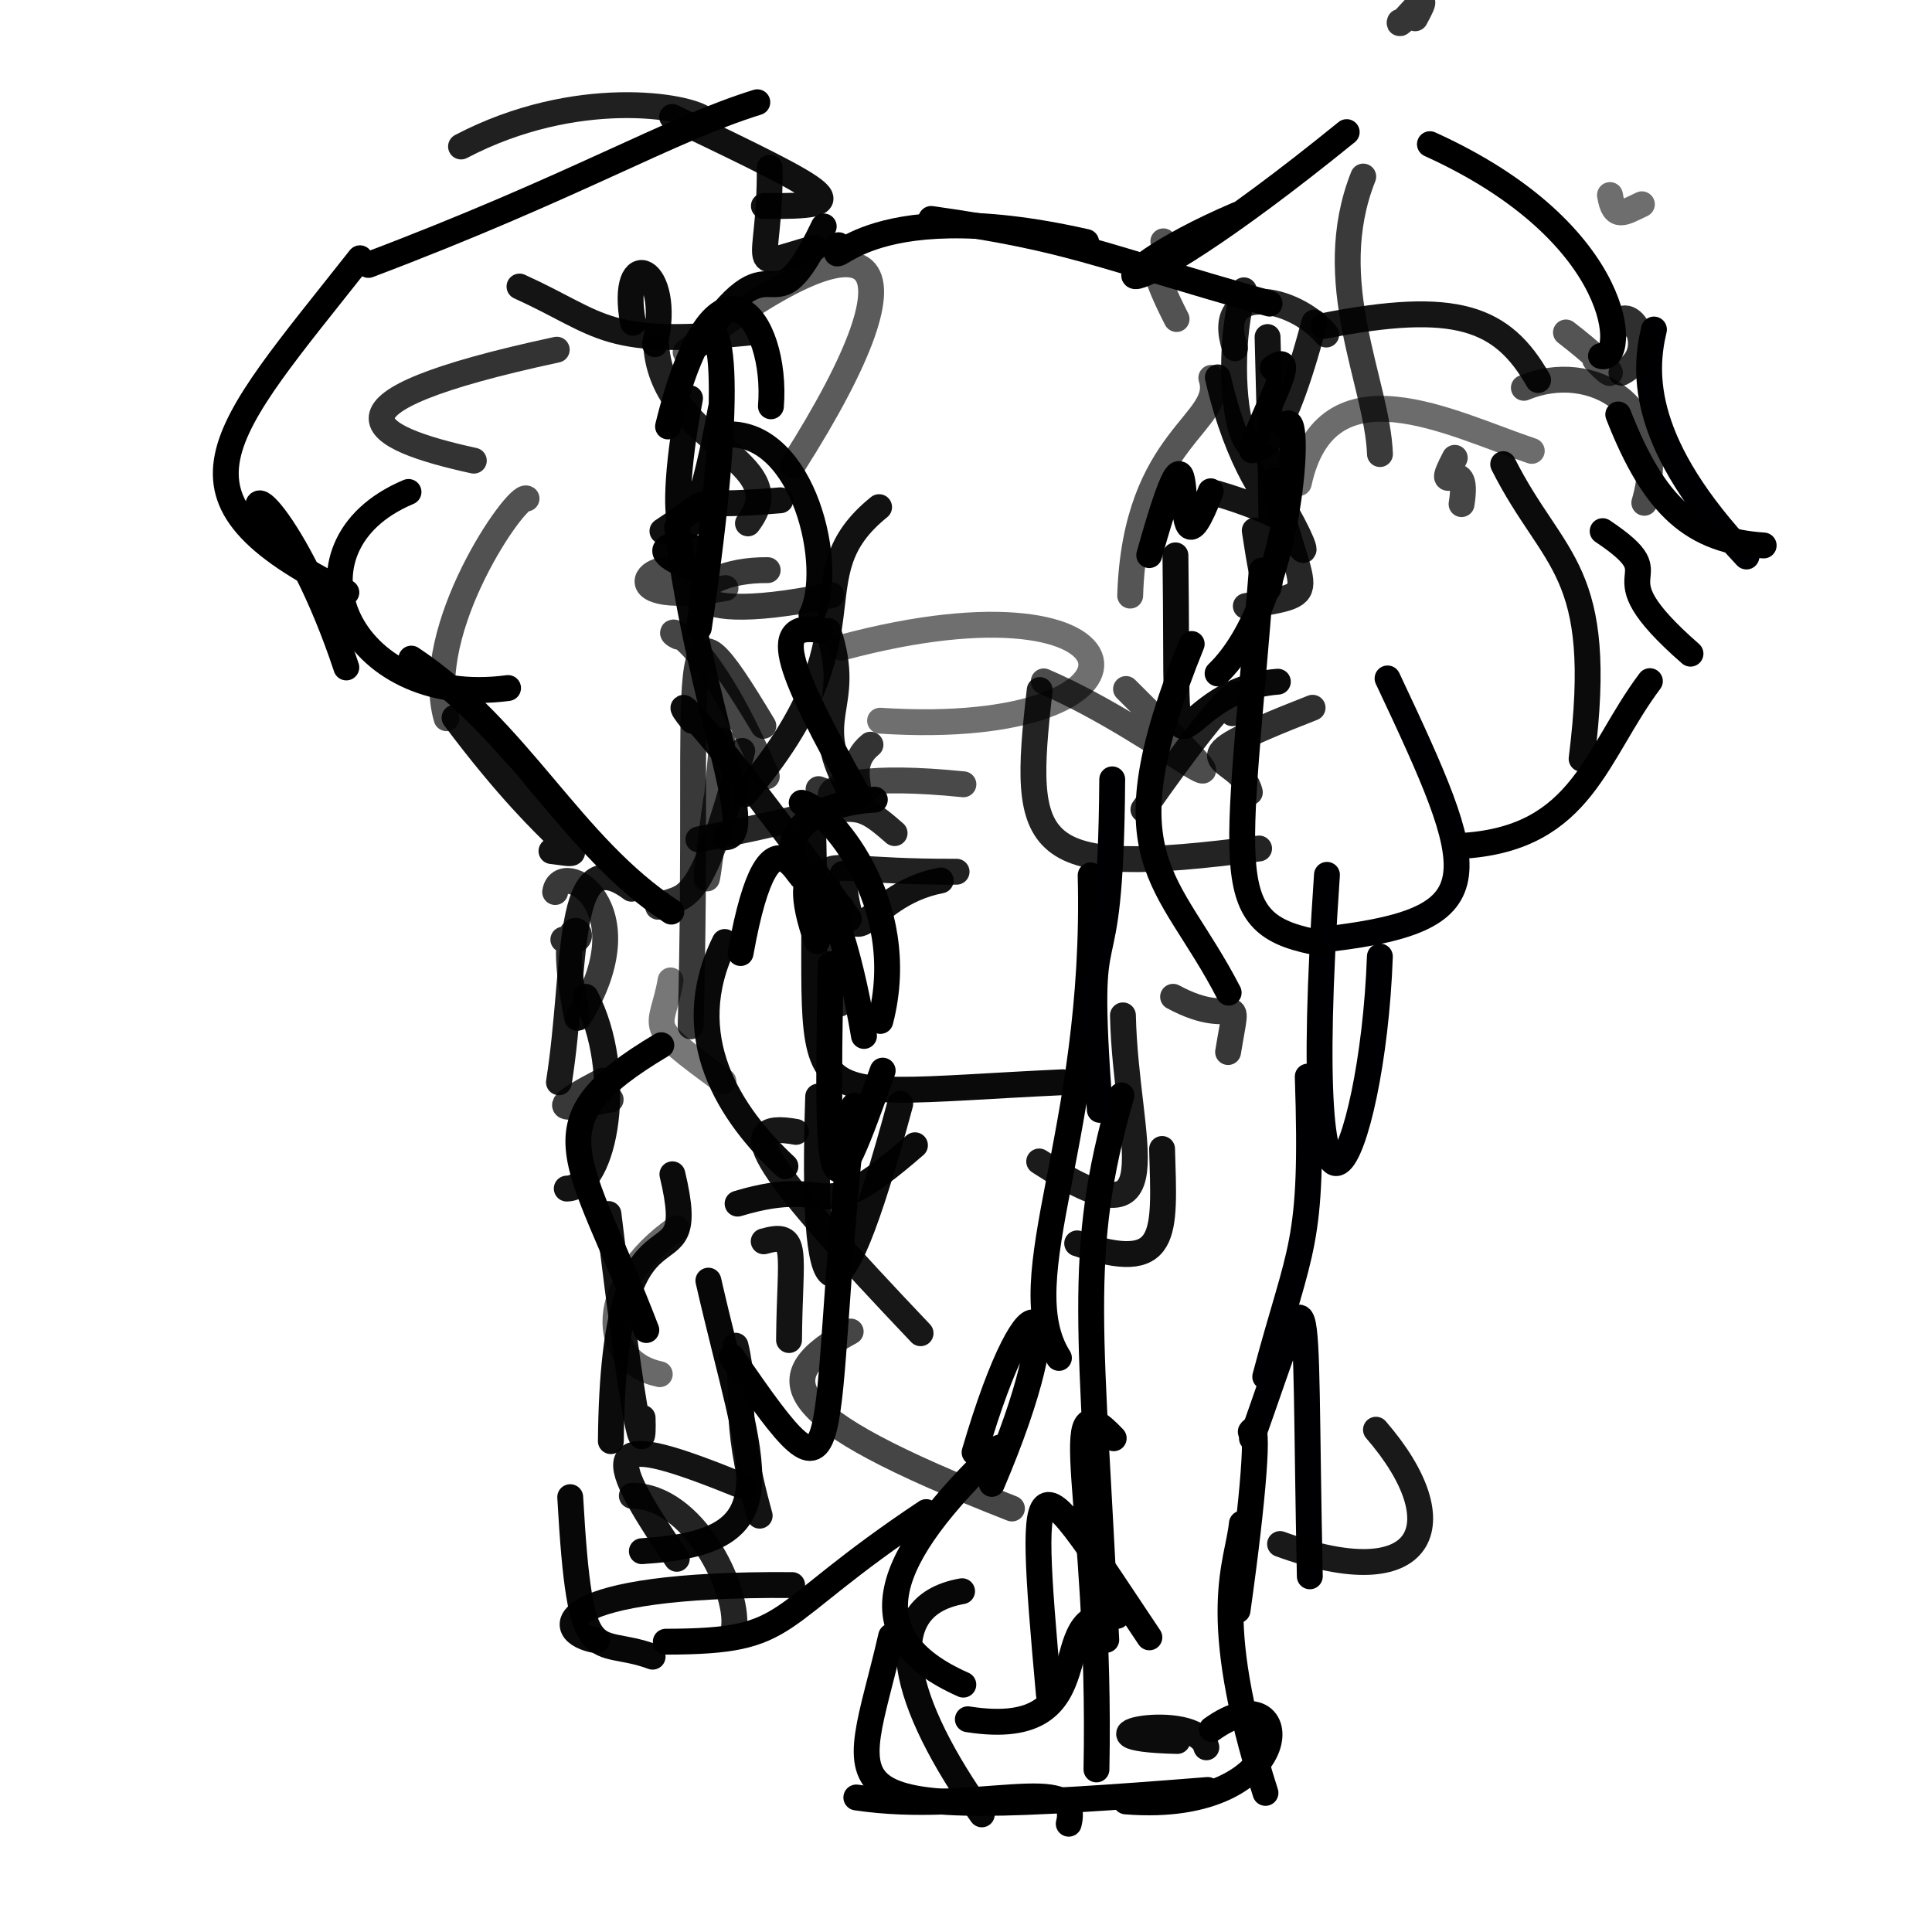<?xml version="1.0" ?>
<svg xmlns="http://www.w3.org/2000/svg" version="1.1" width="224" height="224">
  <defs/>
  <g>
    <path d="M 74.935 154.208 C 67.12 133.792 61.336 130.316 76.674 121.184" stroke-width="3.0" fill="none" stroke="rgb(0, 0, 0)" stroke-opacity="1.001" stroke-linecap="round" stroke-linejoin="round"/>
    <path d="M 97.392 116.352 C 97.904 96.321 88.297 101.17 110.908 101.069" stroke-width="3.0" fill="none" stroke="rgb(1, 0, 0)" stroke-opacity="0.87" stroke-linecap="round" stroke-linejoin="round"/>
    <path d="M 66.113 173.583 C 67.28 194.336 68.786 189.52 75.667 192.079" stroke-width="3.0" fill="none" stroke="rgb(0, 0, 0)" stroke-opacity="0.969" stroke-linecap="round" stroke-linejoin="round"/>
    <path d="M 91.064 135.218 C 84.657 129.243 78.6 120.172 84.028 109.215" stroke-width="3.0" fill="none" stroke="rgb(0, 0, 0)" stroke-opacity="0.962" stroke-linecap="round" stroke-linejoin="round"/>
    <path d="M 93.345 101.382 C 93.268 104.479 89.453 90.529 85.865 110.498" stroke-width="3.0" fill="none" stroke="rgb(0, 0, 0)" stroke-opacity="1.002" stroke-linecap="round" stroke-linejoin="round"/>
    <path d="M 185.814 61.582 C 195.021 67.74 183.96 65.272 195.999 75.789" stroke-width="3.0" fill="none" stroke="rgb(0, 0, 1)" stroke-opacity="1" stroke-linecap="round" stroke-linejoin="round"/>
    <path d="M 123.911 211.446 C 125.514 205.206 113.265 210.489 99.285 208.403" stroke-width="3.0" fill="none" stroke="rgb(0, 0, 0)" stroke-opacity="1.002" stroke-linecap="round" stroke-linejoin="round"/>
    <path d="M 73.393 37.427 C 71.729 28.15 78.066 30.807 75.932 39.902" stroke-width="3.0" fill="none" stroke="rgb(0, 0, 1)" stroke-opacity="0.95" stroke-linecap="round" stroke-linejoin="round"/>
    <path d="M 94.86 127.136 C 94.034 152.316 96.652 156.604 104.373 127.982" stroke-width="3.0" fill="none" stroke="rgb(0, -1, 0)" stroke-opacity="0.948" stroke-linecap="round" stroke-linejoin="round"/>
    <path d="M 148.157 79.037 C 134.695 80.056 136.687 96.655 136.283 64.389" stroke-width="3.0" fill="none" stroke="rgb(0, 0, 1)" stroke-opacity="0.964" stroke-linecap="round" stroke-linejoin="round"/>
    <path d="M 156.139 15.317 C 126.731 39.194 125.116 32.735 143.501 24.884" stroke-width="3.0" fill="none" stroke="rgb(0, -1, 1)" stroke-opacity="1.003" stroke-linecap="round" stroke-linejoin="round"/>
    <path d="M 42.716 30.716 C 66.76 21.616 77.51 15.055 87.805 11.854" stroke-width="3.0" fill="none" stroke="rgb(-1, -1, 1)" stroke-opacity="1.006" stroke-linecap="round" stroke-linejoin="round"/>
    <path d="M 98.629 154.382 C 89.102 159.591 89.547 164.023 117.327 174.898" stroke-width="3.0" fill="none" stroke="rgb(1, 0, 0)" stroke-opacity="0.729" stroke-linecap="round" stroke-linejoin="round"/>
    <path d="M 80.003 46.177 C 76.774 63.06 79.705 68.75 83.568 47.417" stroke-width="3.0" fill="none" stroke="rgb(0, 0, 0)" stroke-opacity="0.971" stroke-linecap="round" stroke-linejoin="round"/>
    <path d="M 80.072 118.999 C 81.246 75.564 77.649 66.121 88.503 84.158" stroke-width="3.0" fill="none" stroke="rgb(0, 0, 0)" stroke-opacity="0.775" stroke-linecap="round" stroke-linejoin="round"/>
    <path d="M 151.863 182.763 C 151.089 145.836 152.492 146.114 145.152 166.757" stroke-width="3.0" fill="none" stroke="rgb(-2, -1, 2)" stroke-opacity="1.008" stroke-linecap="round" stroke-linejoin="round"/>
    <path d="M 143.987 176.645 C 143.51 181.39 140.053 186.977 146.721 207.873" stroke-width="3.0" fill="none" stroke="rgb(0, 0, 0)" stroke-opacity="1.003" stroke-linecap="round" stroke-linejoin="round"/>
    <path d="M 159.996 52.646 C 159.683 44.317 153.19 32.724 158.057 20.47" stroke-width="3.0" fill="none" stroke="rgb(0, 0, 1)" stroke-opacity="0.77" stroke-linecap="round" stroke-linejoin="round"/>
    <path d="M 153.764 38.788 C 149.958 34.204 140.622 32.651 143.185 40.381" stroke-width="3.0" fill="none" stroke="rgb(0, 0, 0)" stroke-opacity="0.85" stroke-linecap="round" stroke-linejoin="round"/>
    <path d="M 52.704 83.215 C 65.061 99.724 69.582 99.374 63.939 98.673" stroke-width="3.0" fill="none" stroke="rgb(0, 0, 0)" stroke-opacity="0.929" stroke-linecap="round" stroke-linejoin="round"/>
    <path d="M 83.875 125.363 C 74.35 118.395 76.703 119.772 77.748 113.668" stroke-width="3.0" fill="none" stroke="rgb(0, 0, 0)" stroke-opacity="0.535" stroke-linecap="round" stroke-linejoin="round"/>
    <path d="M 107.965 25.384 C 124.314 27.689 126.978 29.514 147.197 35.201" stroke-width="3.0" fill="none" stroke="rgb(0, 0, 0)" stroke-opacity="1" stroke-linecap="round" stroke-linejoin="round"/>
    <path d="M 74.418 179.848 C 92.105 178.744 87.291 171.054 82.131 148.48" stroke-width="3.0" fill="none" stroke="rgb(0, -1, 0)" stroke-opacity="0.969" stroke-linecap="round" stroke-linejoin="round"/>
    <path d="M 190.364 23.685 C 188.328 24.624 187.133 25.613 186.663 22.614" stroke-width="3.0" fill="none" stroke="rgb(0, 0, 0)" stroke-opacity="0.569" stroke-linecap="round" stroke-linejoin="round"/>
    <path d="M 146.964 39.077 C 147.579 62.46 147.915 77.86 145.479 61.515" stroke-width="3.0" fill="none" stroke="rgb(0, -1, 0)" stroke-opacity="0.925" stroke-linecap="round" stroke-linejoin="round"/>
    <path d="M 191.762 38.206 C 190.52 43.386 190.307 51.613 202.487 64.523" stroke-width="3.0" fill="none" stroke="rgb(-2, -1, 2)" stroke-opacity="1.005" stroke-linecap="round" stroke-linejoin="round"/>
    <path d="M 133.26 189.837 C 119.846 169.791 118.932 166.799 121.61 196.446" stroke-width="3.0" fill="none" stroke="rgb(0, 0, 0)" stroke-opacity="1.002" stroke-linecap="round" stroke-linejoin="round"/>
    <path d="M 127.126 205.151 C 127.731 174.303 122.105 159.295 129.126 166.754" stroke-width="3.0" fill="none" stroke="rgb(0, -1, 0)" stroke-opacity="1.004" stroke-linecap="round" stroke-linejoin="round"/>
    <path d="M 87.826 38.461 C 69.961 40.348 70.046 37.681 60.232 33.222" stroke-width="3.0" fill="none" stroke="rgb(0, 0, 0)" stroke-opacity="0.921" stroke-linecap="round" stroke-linejoin="round"/>
    <path d="M 145.16 52.207 C 146.272 48.079 150.962 40.295 147.561 42.65" stroke-width="3.0" fill="none" stroke="rgb(0, 0, 0)" stroke-opacity="0.99" stroke-linecap="round" stroke-linejoin="round"/>
    <path d="M 150.587 56.011 C 153.786 41.361 168.235 49.157 177.596 52.277" stroke-width="3.0" fill="none" stroke="rgb(0, 0, 0)" stroke-opacity="0.578" stroke-linecap="round" stroke-linejoin="round"/>
    <path d="M 159.985 110.901 C 159.14 134.768 150.243 153.782 153.85 101.431" stroke-width="3.0" fill="none" stroke="rgb(0, -2, 2)" stroke-opacity="1.006" stroke-linecap="round" stroke-linejoin="round"/>
    <path d="M 86.078 172.292 C 70.043 165.786 69.372 167.327 78.471 180.732" stroke-width="3.0" fill="none" stroke="rgb(0, 0, 0)" stroke-opacity="0.924" stroke-linecap="round" stroke-linejoin="round"/>
    <path d="M 77.454 49.446 C 82.965 26.915 90.206 36.885 89.382 47.108" stroke-width="3.0" fill="none" stroke="rgb(0, 0, 0)" stroke-opacity="1.002" stroke-linecap="round" stroke-linejoin="round"/>
    <path d="M 153.348 109.387 C 141.101 107.281 143.464 102.232 146.285 66.163" stroke-width="3.0" fill="none" stroke="rgb(0, -1, 0)" stroke-opacity="1.005" stroke-linecap="round" stroke-linejoin="round"/>
    <path d="M 84.119 97.085 C 87.958 96.857 81.153 82.046 78.508 61.127" stroke-width="3.0" fill="none" stroke="rgb(0, 0, 0)" stroke-opacity="0.97" stroke-linecap="round" stroke-linejoin="round"/>
    <path d="M 77.835 105.695 C 66.188 98.091 60.277 84.725 47.69 76.361" stroke-width="3.0" fill="none" stroke="rgb(0, -1, 1)" stroke-opacity="1.006" stroke-linecap="round" stroke-linejoin="round"/>
    <path d="M 66.902 118.009 C 63.717 101.853 70.037 110.279 65.314 108.937" stroke-width="3.0" fill="none" stroke="rgb(0, 0, 0)" stroke-opacity="0.825" stroke-linecap="round" stroke-linejoin="round"/>
    <path d="M 64.55 40.543 C 35.423 46.807 42.767 50.754 54.936 53.409" stroke-width="3.0" fill="none" stroke="rgb(0, 0, 0)" stroke-opacity="0.799" stroke-linecap="round" stroke-linejoin="round"/>
    <path d="M 165.788 16.716 C 188.755 27.133 188.627 42.274 185.623 41.273" stroke-width="3.0" fill="none" stroke="rgb(-1, 0, 1)" stroke-opacity="1.004" stroke-linecap="round" stroke-linejoin="round"/>
    <path d="M 130.022 126.996 C 124.679 145.512 126.592 154.195 128.26 190.125" stroke-width="3.0" fill="none" stroke="rgb(0, -1, 1)" stroke-opacity="1.006" stroke-linecap="round" stroke-linejoin="round"/>
    <path d="M 144.91 91.865 C 143.808 87.093 134.415 89.007 152.185 82.057" stroke-width="3.0" fill="none" stroke="rgb(0, 0, 1)" stroke-opacity="0.813" stroke-linecap="round" stroke-linejoin="round"/>
    <path d="M 64.805 125.48 C 66.943 111.943 65.376 97.146 73.218 103.041" stroke-width="3.0" fill="none" stroke="rgb(0, 0, 0)" stroke-opacity="0.896" stroke-linecap="round" stroke-linejoin="round"/>
    <path d="M 51.774 83.273 C 48.806 73.016 59.972 57.071 61.047 57.803" stroke-width="3.0" fill="none" stroke="rgb(-1, 0, 1)" stroke-opacity="0.683" stroke-linecap="round" stroke-linejoin="round"/>
    <path d="M 79.494 40.83 C 101.57 23.758 108.293 28.15 91.906 53.943" stroke-width="3.0" fill="none" stroke="rgb(0, 0, 1)" stroke-opacity="0.642" stroke-linecap="round" stroke-linejoin="round"/>
    <path d="M 109.07 102.08 C 99.988 103.806 99.051 112.926 97.707 101.318" stroke-width="3.0" fill="none" stroke="rgb(0, 0, 0)" stroke-opacity="0.929" stroke-linecap="round" stroke-linejoin="round"/>
    <path d="M 41.735 29.944 C 25.344 50.738 17.703 57.625 40.157 68.69" stroke-width="3.0" fill="none" stroke="rgb(-1, -1, 1)" stroke-opacity="1.006" stroke-linecap="round" stroke-linejoin="round"/>
    <path d="M 204.483 63.243 C 196.328 62.7 191.845 58.846 187.624 48.055" stroke-width="3.0" fill="none" stroke="rgb(0, 0, 0)" stroke-opacity="1" stroke-linecap="round" stroke-linejoin="round"/>
    <path d="M 95.104 73.067 C 88.885 71.995 91.657 78.082 99.443 92.14" stroke-width="3.0" fill="none" stroke="rgb(0, 0, 0)" stroke-opacity="1.003" stroke-linecap="round" stroke-linejoin="round"/>
    <path d="M 139.867 202.589 C 138.723 198.092 122.666 201.538 136.502 201.853" stroke-width="3.0" fill="none" stroke="rgb(0, 0, 1)" stroke-opacity="0.951" stroke-linecap="round" stroke-linejoin="round"/>
    <path d="M 80.972 97.325 C 99.515 93.818 98.322 91.867 103.722 96.594" stroke-width="3.0" fill="none" stroke="rgb(1, 0, 0)" stroke-opacity="0.851" stroke-linecap="round" stroke-linejoin="round"/>
    <path d="M 99.008 128.197 C 94.628 168.807 98.835 177.753 84.854 157.322" stroke-width="3.0" fill="none" stroke="rgb(0, -1, 0)" stroke-opacity="1.003" stroke-linecap="round" stroke-linejoin="round"/>
    <path d="M 113.835 210.362 C 104.83 197.697 101.455 186.268 111.545 184.488" stroke-width="3.0" fill="none" stroke="rgb(0, 0, 0)" stroke-opacity="0.97" stroke-linecap="round" stroke-linejoin="round"/>
    <path d="M 83.75 85.86 C 81.996 105.298 81.072 106.425 83.045 92.685" stroke-width="3.0" fill="none" stroke="rgb(0, 0, 0)" stroke-opacity="0.699" stroke-linecap="round" stroke-linejoin="round"/>
    <path d="M 92.285 131.234 C 84.504 129.796 88.839 135.733 106.733 154.577" stroke-width="3.0" fill="none" stroke="rgb(0, -1, 1)" stroke-opacity="0.908" stroke-linecap="round" stroke-linejoin="round"/>
    <path d="M 181.56 38.545 C 187.978 43.496 187.395 44.522 184.94 41.708" stroke-width="3.0" fill="none" stroke="rgb(0, 1, 0)" stroke-opacity="0.668" stroke-linecap="round" stroke-linejoin="round"/>
    <path d="M 70.548 140.754 C 73.63 166.298 74.676 169.691 74.506 164.388" stroke-width="3.0" fill="none" stroke="rgb(0, 0, 0)" stroke-opacity="0.928" stroke-linecap="round" stroke-linejoin="round"/>
    <path d="M 183.376 87.977 C 186.163 65.794 180.134 65.445 174.284 53.815" stroke-width="3.0" fill="none" stroke="rgb(0, 0, 2)" stroke-opacity="0.957" stroke-linecap="round" stroke-linejoin="round"/>
    <path d="M 64.367 103.424 C 64.928 99.394 75.134 104.95 67.094 117.973" stroke-width="3.0" fill="none" stroke="rgb(0, -1, 1)" stroke-opacity="0.778" stroke-linecap="round" stroke-linejoin="round"/>
    <path d="M 141.197 43.752 C 145.948 64.15 155.93 61.593 141.066 57.209" stroke-width="3.0" fill="none" stroke="rgb(0, 0, 0)" stroke-opacity="0.919" stroke-linecap="round" stroke-linejoin="round"/>
    <path d="M 121.015 79.001 C 135.106 85.04 149.195 98.44 130.555 79.884" stroke-width="3.0" fill="none" stroke="rgb(0, 0, 0)" stroke-opacity="0.702" stroke-linecap="round" stroke-linejoin="round"/>
    <path d="M 151.623 124.822 C 152.29 144.727 150.76 144.256 146.695 159.619" stroke-width="3.0" fill="none" stroke="rgb(-1, -2, 2)" stroke-opacity="1.007" stroke-linecap="round" stroke-linejoin="round"/>
    <path d="M 133.244 64.362 C 139.992 40.349 134.775 71.689 140.373 56.962" stroke-width="3.0" fill="none" stroke="rgb(-1, 0, 1)" stroke-opacity="1.003" stroke-linecap="round" stroke-linejoin="round"/>
    <path d="M 76.308 105.135 C 79.226 103.435 80.986 106.547 86.054 87.063" stroke-width="3.0" fill="none" stroke="rgb(0, -1, 1)" stroke-opacity="0.811" stroke-linecap="round" stroke-linejoin="round"/>
    <path d="M 77.194 190.342 C 92.392 190.312 88.73 187.724 107.389 175.314" stroke-width="3.0" fill="none" stroke="rgb(0, -1, 1)" stroke-opacity="1.004" stroke-linecap="round" stroke-linejoin="round"/>
    <path d="M 40.153 77.385 C 34.48 60.21 26.514 53.03 31.489 62.685" stroke-width="3.0" fill="none" stroke="rgb(-2, -1, 1)" stroke-opacity="1.007" stroke-linecap="round" stroke-linejoin="round"/>
    <path d="M 94.905 91.492 C 103.532 94.78 96.558 89.866 100.926 86.34" stroke-width="3.0" fill="none" stroke="rgb(0, 0, 0)" stroke-opacity="0.798" stroke-linecap="round" stroke-linejoin="round"/>
    <path d="M 73.255 173.423 C 80.43 173.393 85.592 184.227 85.115 188.589" stroke-width="3.0" fill="none" stroke="rgb(0, 0, 0)" stroke-opacity="0.86" stroke-linecap="round" stroke-linejoin="round"/>
    <path d="M 187.133 38.601 C 188.13 33.749 193.076 40.608 187.994 43.219" stroke-width="3.0" fill="none" stroke="rgb(0, 0, 0)" stroke-opacity="0.815" stroke-linecap="round" stroke-linejoin="round"/>
    <path d="M 97.555 75.096 C 133.98 65.307 136.721 85.827 102.037 83.558" stroke-width="3.0" fill="none" stroke="rgb(0, 0, 1)" stroke-opacity="0.564" stroke-linecap="round" stroke-linejoin="round"/>
    <path d="M 88.547 143.922 C 92.743 142.737 91.571 144.96 91.481 155.369" stroke-width="3.0" fill="none" stroke="rgb(0, 0, 0)" stroke-opacity="0.923" stroke-linecap="round" stroke-linejoin="round"/>
    <path d="M 142.388 121.976 C 143.727 113.764 143.663 119.711 136.01 115.57" stroke-width="3.0" fill="none" stroke="rgb(0, 0, 1)" stroke-opacity="0.785" stroke-linecap="round" stroke-linejoin="round"/>
    <path d="M 97.228 28.429 C 96.015 32.501 99.307 22.021 125.932 28.058" stroke-width="3.0" fill="none" stroke="rgb(0, 0, 1)" stroke-opacity="1.001" stroke-linecap="round" stroke-linejoin="round"/>
    <path d="M 123.222 125.477 C 88.731 127.079 95.446 130.271 94.227 94.723" stroke-width="3.0" fill="none" stroke="rgb(0, 0, 1)" stroke-opacity="0.959" stroke-linecap="round" stroke-linejoin="round"/>
    <path d="M 140.442 43.81 C 142.129 49.098 131.613 50.531 131.035 69.056" stroke-width="3.0" fill="none" stroke="rgb(0, 0, 1)" stroke-opacity="0.666" stroke-linecap="round" stroke-linejoin="round"/>
    <path d="M 101.431 92.711 C 92.102 93.197 87.421 99.401 97.547 105.199" stroke-width="3.0" fill="none" stroke="rgb(0, 0, 0)" stroke-opacity="0.984" stroke-linecap="round" stroke-linejoin="round"/>
    <path d="M 89.007 66.103 C 79.393 65.992 75.892 73.275 96.39 69.002" stroke-width="3.0" fill="none" stroke="rgb(0, 0, 0)" stroke-opacity="0.78" stroke-linecap="round" stroke-linejoin="round"/>
    <path d="M 129.517 187.348 C 120.494 186.107 128.849 201.956 112.214 199.335" stroke-width="3.0" fill="none" stroke="rgb(0, 0, 0)" stroke-opacity="1.003" stroke-linecap="round" stroke-linejoin="round"/>
    <path d="M 154.484 108.811 C 173.441 106.479 171.611 101.445 160.876 78.659" stroke-width="3.0" fill="none" stroke="rgb(-1, -2, 2)" stroke-opacity="1.006" stroke-linecap="round" stroke-linejoin="round"/>
    <path d="M 132.57 93.856 C 143.459 78.332 144.7 78.949 142.875 82.691" stroke-width="3.0" fill="none" stroke="rgb(0, 0, 0)" stroke-opacity="0.864" stroke-linecap="round" stroke-linejoin="round"/>
    <path d="M 58.905 79.772 C 40.126 82.291 32.201 63.39 47.363 57.039" stroke-width="3.0" fill="none" stroke="rgb(-1, -1, 1)" stroke-opacity="1.002" stroke-linecap="round" stroke-linejoin="round"/>
    <path d="M 145.981 98.377 C 119.386 101.877 118.401 98.612 120.547 80.003" stroke-width="3.0" fill="none" stroke="rgb(1, 0, 1)" stroke-opacity="0.86" stroke-linecap="round" stroke-linejoin="round"/>
    <path d="M 106.082 132.784 C 94.146 143.164 97.455 135.946 85.517 139.551" stroke-width="3.0" fill="none" stroke="rgb(-1, -1, 1)" stroke-opacity="0.955" stroke-linecap="round" stroke-linejoin="round"/>
    <path d="M 134.734 133.213 C 135.017 143.214 135.615 147.8 124.891 144.159" stroke-width="3.0" fill="none" stroke="rgb(0, -1, 1)" stroke-opacity="0.93" stroke-linecap="round" stroke-linejoin="round"/>
    <path d="M 138.168 74.663 C 127.934 99.935 135.45 101.509 142.454 115.091" stroke-width="3.0" fill="none" stroke="rgb(0, -1, 0)" stroke-opacity="1.006" stroke-linecap="round" stroke-linejoin="round"/>
    <path d="M 86.305 92.097 C 102.263 73.369 91.783 66.987 101.924 58.798" stroke-width="3.0" fill="none" stroke="rgb(0, 0, 0)" stroke-opacity="0.933" stroke-linecap="round" stroke-linejoin="round"/>
    <path d="M 78.433 142.408 C 69.315 148.774 69.377 157.834 76.496 159.326" stroke-width="3.0" fill="none" stroke="rgb(0, 0, 0)" stroke-opacity="0.589" stroke-linecap="round" stroke-linejoin="round"/>
    <path d="M 140.024 207.534 C 93.339 211.269 98.93 208.966 103.318 189.709" stroke-width="3.0" fill="none" stroke="rgb(0, -1, 0)" stroke-opacity="1.003" stroke-linecap="round" stroke-linejoin="round"/>
    <path d="M 69.886 125.292 C 59.9 130.467 70.011 127.436 70.802 127.491" stroke-width="3.0" fill="none" stroke="rgb(0, 0, 0)" stroke-opacity="0.778" stroke-linecap="round" stroke-linejoin="round"/>
    <path d="M 148.412 179.016 C 165.238 185.173 169.08 176.788 159.532 165.764" stroke-width="3.0" fill="none" stroke="rgb(1, 0, 0)" stroke-opacity="0.902" stroke-linecap="round" stroke-linejoin="round"/>
    <path d="M 112.996 168.394 C 119.649 145.635 124.366 150.094 114.994 172.046" stroke-width="3.0" fill="none" stroke="rgb(0, -2, 1)" stroke-opacity="1.007" stroke-linecap="round" stroke-linejoin="round"/>
    <path d="M 67.907 115.573 C 72.471 124.298 70.22 137.753 65.711 137.807" stroke-width="3.0" fill="none" stroke="rgb(0, 0, 0)" stroke-opacity="0.924" stroke-linecap="round" stroke-linejoin="round"/>
    <path d="M 84.117 68.186 C 68.8 70.899 76.609 62.513 81.05 67.874" stroke-width="3.0" fill="none" stroke="rgb(0, 0, 0)" stroke-opacity="0.7" stroke-linecap="round" stroke-linejoin="round"/>
    <path d="M 130.527 208.86 C 150.885 210.5 150.513 193.291 140.495 200.479" stroke-width="3.0" fill="none" stroke="rgb(0, -1, 1)" stroke-opacity="1.004" stroke-linecap="round" stroke-linejoin="round"/>
    <path d="M 80.997 39.949 C 83.557 34.431 85.465 43.039 81.023 72.801" stroke-width="3.0" fill="none" stroke="rgb(0, 0, 0)" stroke-opacity="0.999" stroke-linecap="round" stroke-linejoin="round"/>
    <path d="M 149.042 49.398 C 151.042 46.12 149.942 69.651 141.17 78.08" stroke-width="3.0" fill="none" stroke="rgb(0, 0, 0)" stroke-opacity="1.003" stroke-linecap="round" stroke-linejoin="round"/>
    <path d="M 144.226 33.659 C 141.133 43.612 144.452 67.324 152.386 37.394" stroke-width="3.0" fill="none" stroke="rgb(0, 0, 0)" stroke-opacity="0.884" stroke-linecap="round" stroke-linejoin="round"/>
    <path d="M 126.451 101.489 C 127.242 131.491 116.954 148.269 122.774 157.441" stroke-width="3.0" fill="none" stroke="rgb(-1, -2, 1)" stroke-opacity="1.007" stroke-linecap="round" stroke-linejoin="round"/>
    <path d="M 70.825 167.09 C 71.11 135.091 81.489 150.94 77.961 136.149" stroke-width="3.0" fill="none" stroke="rgb(0, 0, 0)" stroke-opacity="0.954" stroke-linecap="round" stroke-linejoin="round"/>
    <path d="M 120.484 134.662 C 136.58 145.147 130.52 132.659 130.195 117.724" stroke-width="3.0" fill="none" stroke="rgb(0, -1, 1)" stroke-opacity="0.893" stroke-linecap="round" stroke-linejoin="round"/>
    <path d="M 77.929 13.556 C 97.425 22.895 99.441 23.995 88.566 23.882" stroke-width="3.0" fill="none" stroke="rgb(-1, -1, 1)" stroke-opacity="0.936" stroke-linecap="round" stroke-linejoin="round"/>
    <path d="M 80.267 65.86 C 71.891 62.71 83.176 62.269 80.827 65.06" stroke-width="3.0" fill="none" stroke="rgb(0, 1, 0)" stroke-opacity="0.988" stroke-linecap="round" stroke-linejoin="round"/>
    <path d="M 96.019 73.145 C 99.082 82.382 93.428 82.858 98.801 92.149" stroke-width="3.0" fill="none" stroke="rgb(0, 0, 0)" stroke-opacity="0.908" stroke-linecap="round" stroke-linejoin="round"/>
    <path d="M 89.244 19.452 C 89.313 31.737 86.082 31.076 94.491 28.742" stroke-width="3.0" fill="none" stroke="rgb(0, 0, 1)" stroke-opacity="0.931" stroke-linecap="round" stroke-linejoin="round"/>
    <path d="M 169.862 98.048 C 183.501 97.068 185.003 87.346 191.291 78.972" stroke-width="3.0" fill="none" stroke="rgb(0, 0, 1)" stroke-opacity="1" stroke-linecap="round" stroke-linejoin="round"/>
    <path d="M 96.314 111.783 C 95.728 141.148 96.377 141 102.34 124.131" stroke-width="3.0" fill="none" stroke="rgb(-1, -1, 1)" stroke-opacity="1.004" stroke-linecap="round" stroke-linejoin="round"/>
    <path d="M 168.668 53.082 C 165.877 58.472 170.52 51.873 169.456 58.448" stroke-width="3.0" fill="none" stroke="rgb(0, 0, -1)" stroke-opacity="0.727" stroke-linecap="round" stroke-linejoin="round"/>
    <path d="M 69.203 190.193 C 63.691 189.296 63.938 183.559 91.843 183.775" stroke-width="3.0" fill="none" stroke="rgb(0, 0, 0)" stroke-opacity="0.962" stroke-linecap="round" stroke-linejoin="round"/>
    <path d="M 81.759 13.875 C 79.862 12.246 66.785 9.995 53.453 16.985" stroke-width="3.0" fill="none" stroke="rgb(0, -1, 1)" stroke-opacity="0.874" stroke-linecap="round" stroke-linejoin="round"/>
    <path d="M 134.88 27.983 C 136.674 32.065 131.051 26.472 136.416 36.988" stroke-width="3.0" fill="none" stroke="rgb(0, 0, 0)" stroke-opacity="0.679" stroke-linecap="round" stroke-linejoin="round"/>
    <path d="M 178.331 44.065 C 174.21 36.836 168.853 34.758 153.469 37.793" stroke-width="3.0" fill="none" stroke="rgb(0, 0, 0)" stroke-opacity="0.915" stroke-linecap="round" stroke-linejoin="round"/>
    <path d="M 94.73 109.131 C 90.958 98.91 96.313 97.452 100.174 120.109" stroke-width="3.0" fill="none" stroke="rgb(0, -1, 0)" stroke-opacity="1.002" stroke-linecap="round" stroke-linejoin="round"/>
    <path d="M 90.474 58.006 C 78.087 59.098 84.053 56.818 76.805 61.576" stroke-width="3.0" fill="none" stroke="rgb(0, 0, 0)" stroke-opacity="0.938" stroke-linecap="round" stroke-linejoin="round"/>
    <path d="M 76.089 40.211 C 77.019 51.61 92.312 53.342 86.719 60.682" stroke-width="3.0" fill="none" stroke="rgb(0, 0, 1)" stroke-opacity="0.873" stroke-linecap="round" stroke-linejoin="round"/>
    <path d="M 190.644 58.294 C 193.905 47.137 184.547 41.683 176.681 44.963" stroke-width="3.0" fill="none" stroke="rgb(0, 0, 0)" stroke-opacity="0.71" stroke-linecap="round" stroke-linejoin="round"/>
    <path d="M 115.87 167.845 C 102.491 180.599 98.944 189.688 111.69 195.32" stroke-width="3.0" fill="none" stroke="rgb(0, -1, 1)" stroke-opacity="1.004" stroke-linecap="round" stroke-linejoin="round"/>
    <path d="M 78.637 73.819 C 76.226 72.736 81.212 71.812 88.903 90.005" stroke-width="3.0" fill="none" stroke="rgb(0, 0, 0)" stroke-opacity="0.73" stroke-linecap="round" stroke-linejoin="round"/>
    <path d="M 92.95 93.073 C 95.834 93.602 105.681 104.461 102.071 118.369" stroke-width="3.0" fill="none" stroke="rgb(0, -1, 0)" stroke-opacity="1.005" stroke-linecap="round" stroke-linejoin="round"/>
    <path d="M 127.516 128.681 C 125.556 102.168 128.752 118.381 128.953 90.36" stroke-width="3.0" fill="none" stroke="rgb(-1, -2, 2)" stroke-opacity="1.006" stroke-linecap="round" stroke-linejoin="round"/>
    <path d="M 147.159 53.163 C 150.35 69.708 154.483 68.544 144.444 70.267" stroke-width="3.0" fill="none" stroke="rgb(0, 0, 0)" stroke-opacity="0.85" stroke-linecap="round" stroke-linejoin="round"/>
    <path d="M 81.592 39.161 C 90.366 26.417 89.126 39.637 95.505 26.253" stroke-width="3.0" fill="none" stroke="rgb(0, 0, 0)" stroke-opacity="0.984" stroke-linecap="round" stroke-linejoin="round"/>
    <path d="M 80.274 83.578 C 76.907 79.417 81.421 82.859 98.423 106.53" stroke-width="3.0" fill="none" stroke="rgb(0, 0, 0)" stroke-opacity="0.949" stroke-linecap="round" stroke-linejoin="round"/>
    <path d="M 84.298 50.364 C 93.23 50 96.875 65.83 94.086 71.329" stroke-width="3.0" fill="none" stroke="rgb(0, -1, 1)" stroke-opacity="0.984" stroke-linecap="round" stroke-linejoin="round"/>
    <path d="M 85.277 156.019 C 86.735 162.03 84.636 163.342 88.079 175.731" stroke-width="3.0" fill="none" stroke="rgb(1, 0, 0)" stroke-opacity="0.923" stroke-linecap="round" stroke-linejoin="round"/>
    <path d="M 101.214 90.733 C 96.872 96.144 89.061 88.641 111.699 90.933" stroke-width="3.0" fill="none" stroke="rgb(1, 0, 0)" stroke-opacity="0.714" stroke-linecap="round" stroke-linejoin="round"/>
    <path d="M 148.121 57.62 C 154.151 67.86 149.596 64 147.865 55.675" stroke-width="3.0" fill="none" stroke="rgb(0, -1, 0)" stroke-opacity="0.881" stroke-linecap="round" stroke-linejoin="round"/>
    <path d="M 143.485 186.705 C 145.335 173.595 146.061 164.302 145.017 165.995" stroke-width="3.0" fill="none" stroke="rgb(0, 0, 0)" stroke-opacity="1.001" stroke-linecap="round" stroke-linejoin="round"/>
    <path d="M 162.3 2.536 C 161.851 3.803 166.842 -2.916 164.077 2.121" stroke-width="3.0" fill="none" stroke="rgb(0, 0, 0)" stroke-opacity="0.792" stroke-linecap="round" stroke-linejoin="round"/>
  </g>
</svg>
